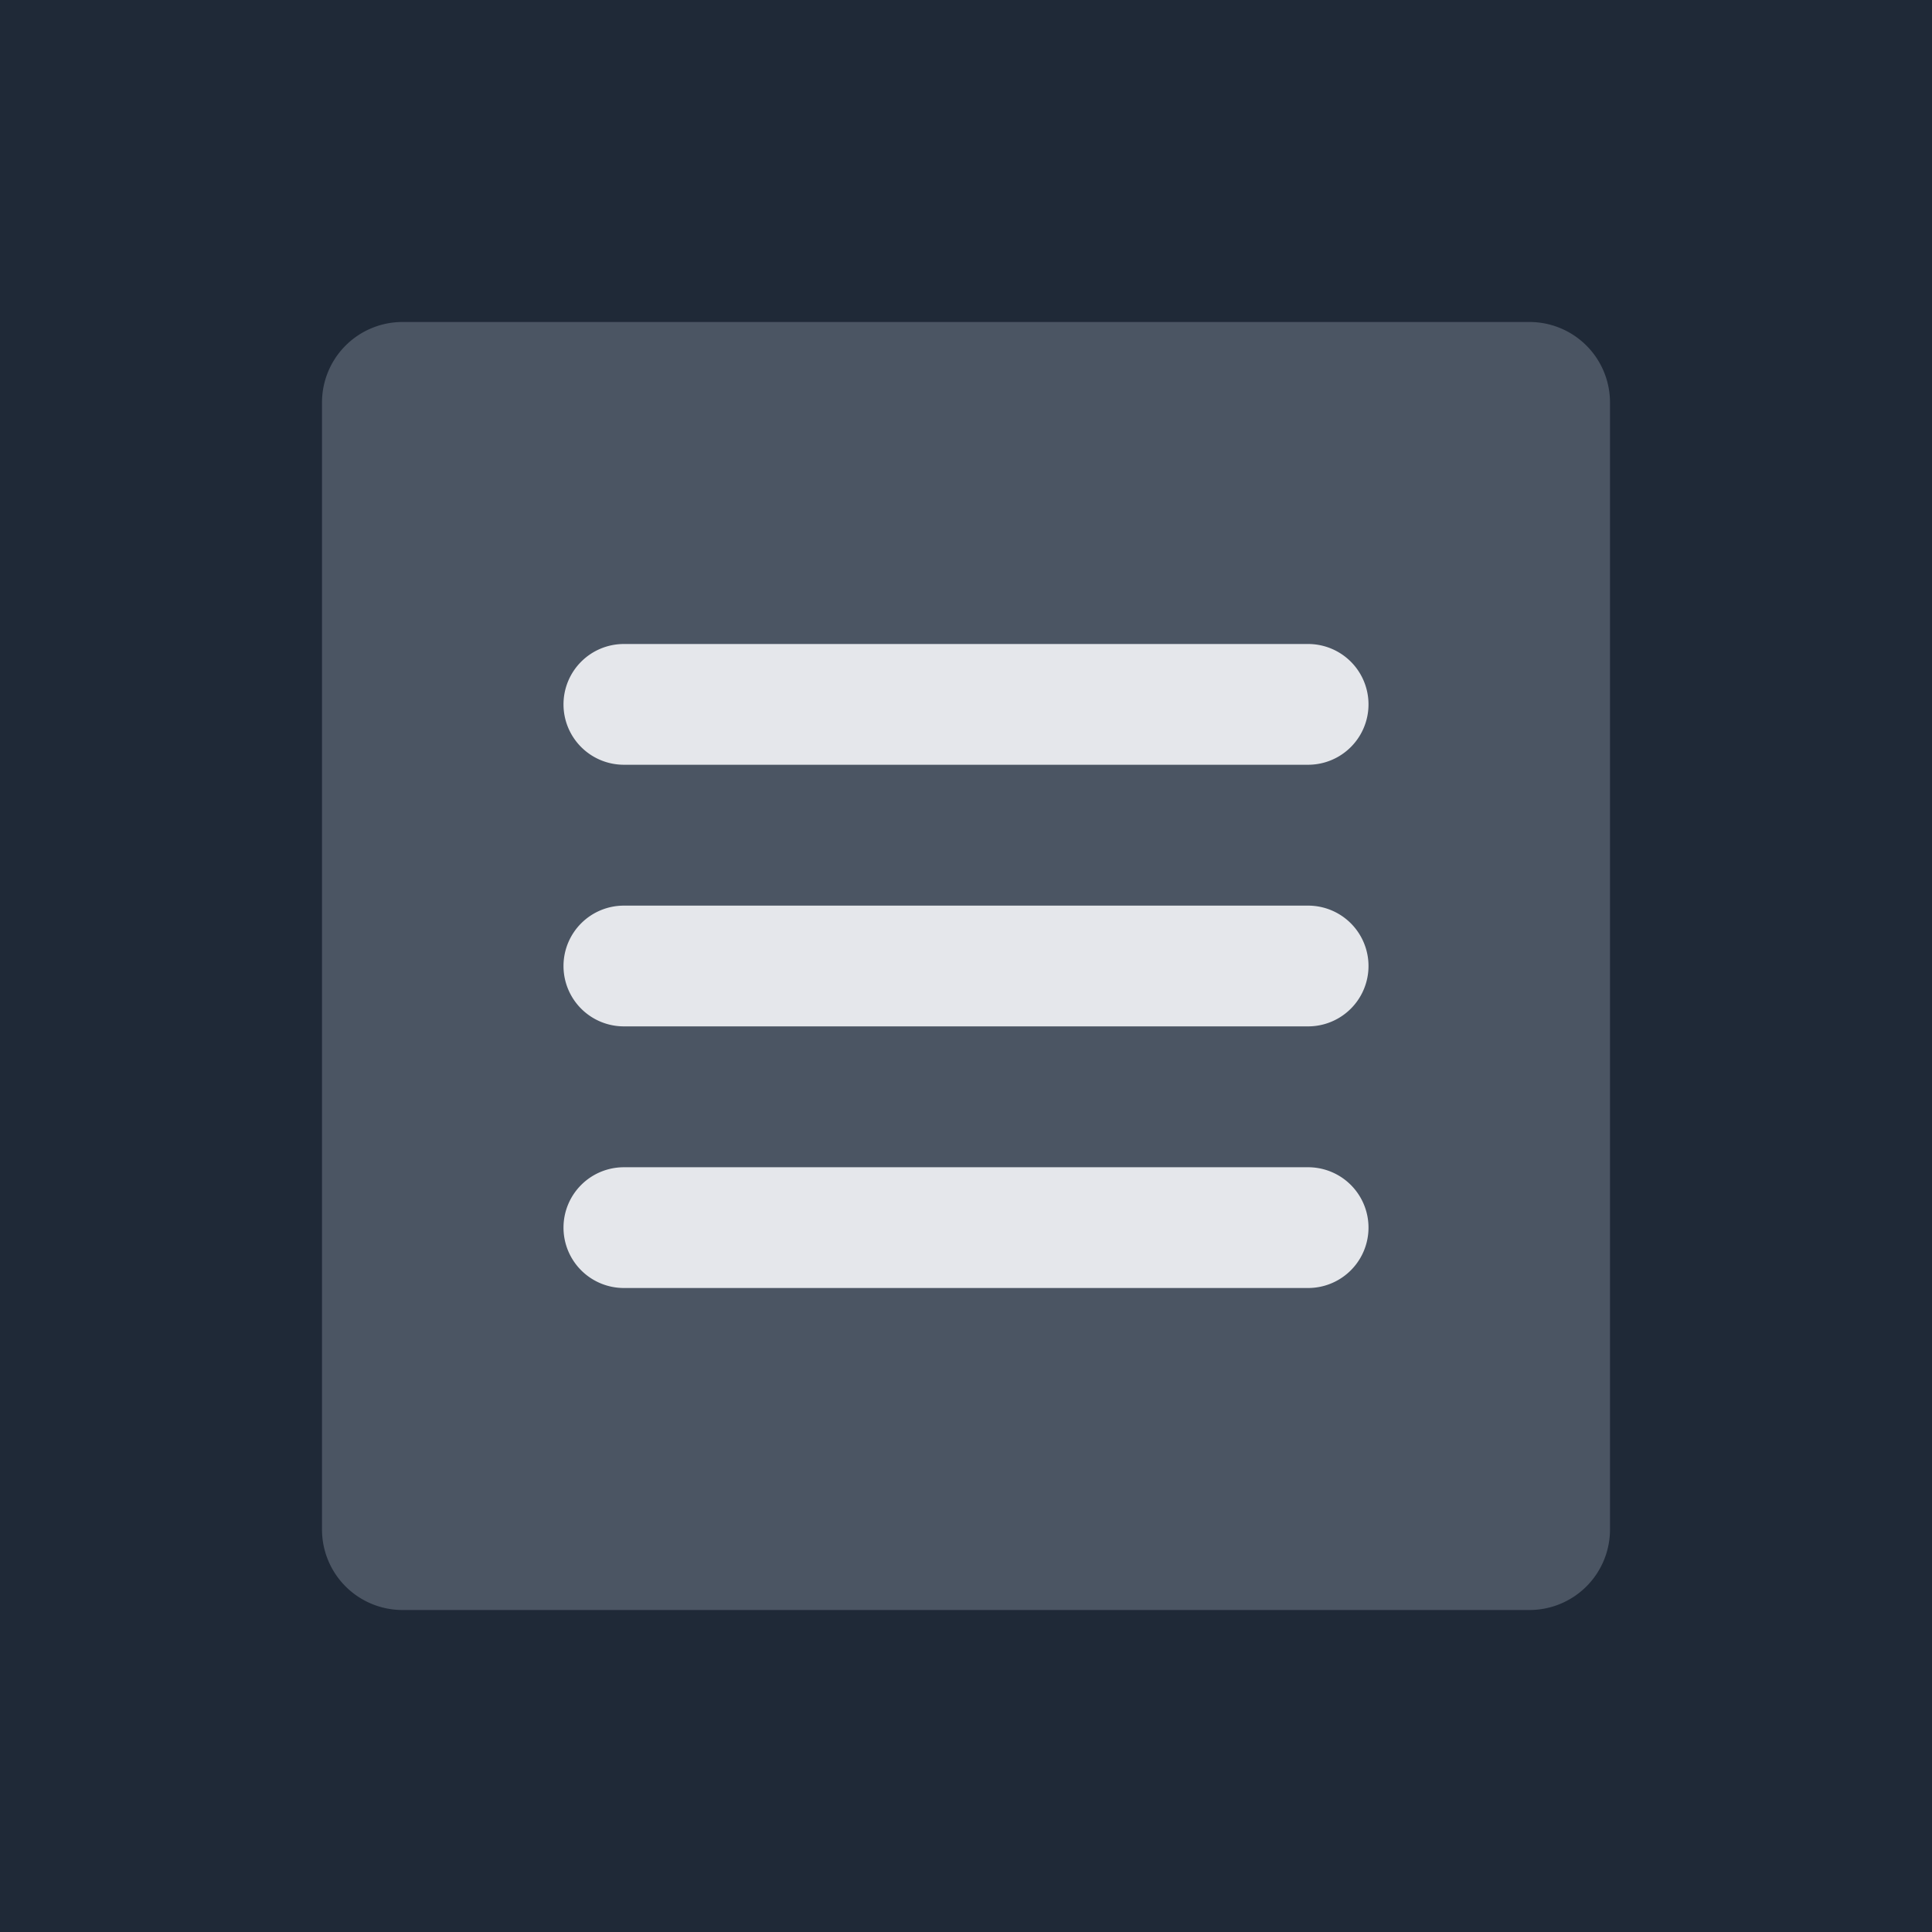 <?xml version="1.0" encoding="UTF-8"?>
<svg width="512" height="512" viewBox="0 0 24 24" xmlns="http://www.w3.org/2000/svg">
    <rect width="24" height="24" fill="#1F2937"/>
    <path d="M4 5a1 1 0 0 1 1-1h14a1 1 0 0 1 1 1v14a1 1 0 0 1-1 1H5a1 1 0 0 1-1-1V5z" fill="#4B5563"/>
    <path d="M7 8.75A.75.75 0 0 1 7.75 8h8.5a.75.75 0 0 1 0 1.5h-8.5A.75.75 0 0 1 7 8.75zm0 3.25a.75.75 0 0 1 .75-.75h8.5a.75.75 0 0 1 0 1.5h-8.5A.75.75 0 0 1 7 12zm0 3.25a.75.75 0 0 1 .75-.75h8.5a.75.75 0 0 1 0 1.5h-8.5a.75.75 0 0 1-.75-.75z" fill="#E5E7EB"/>
</svg>
